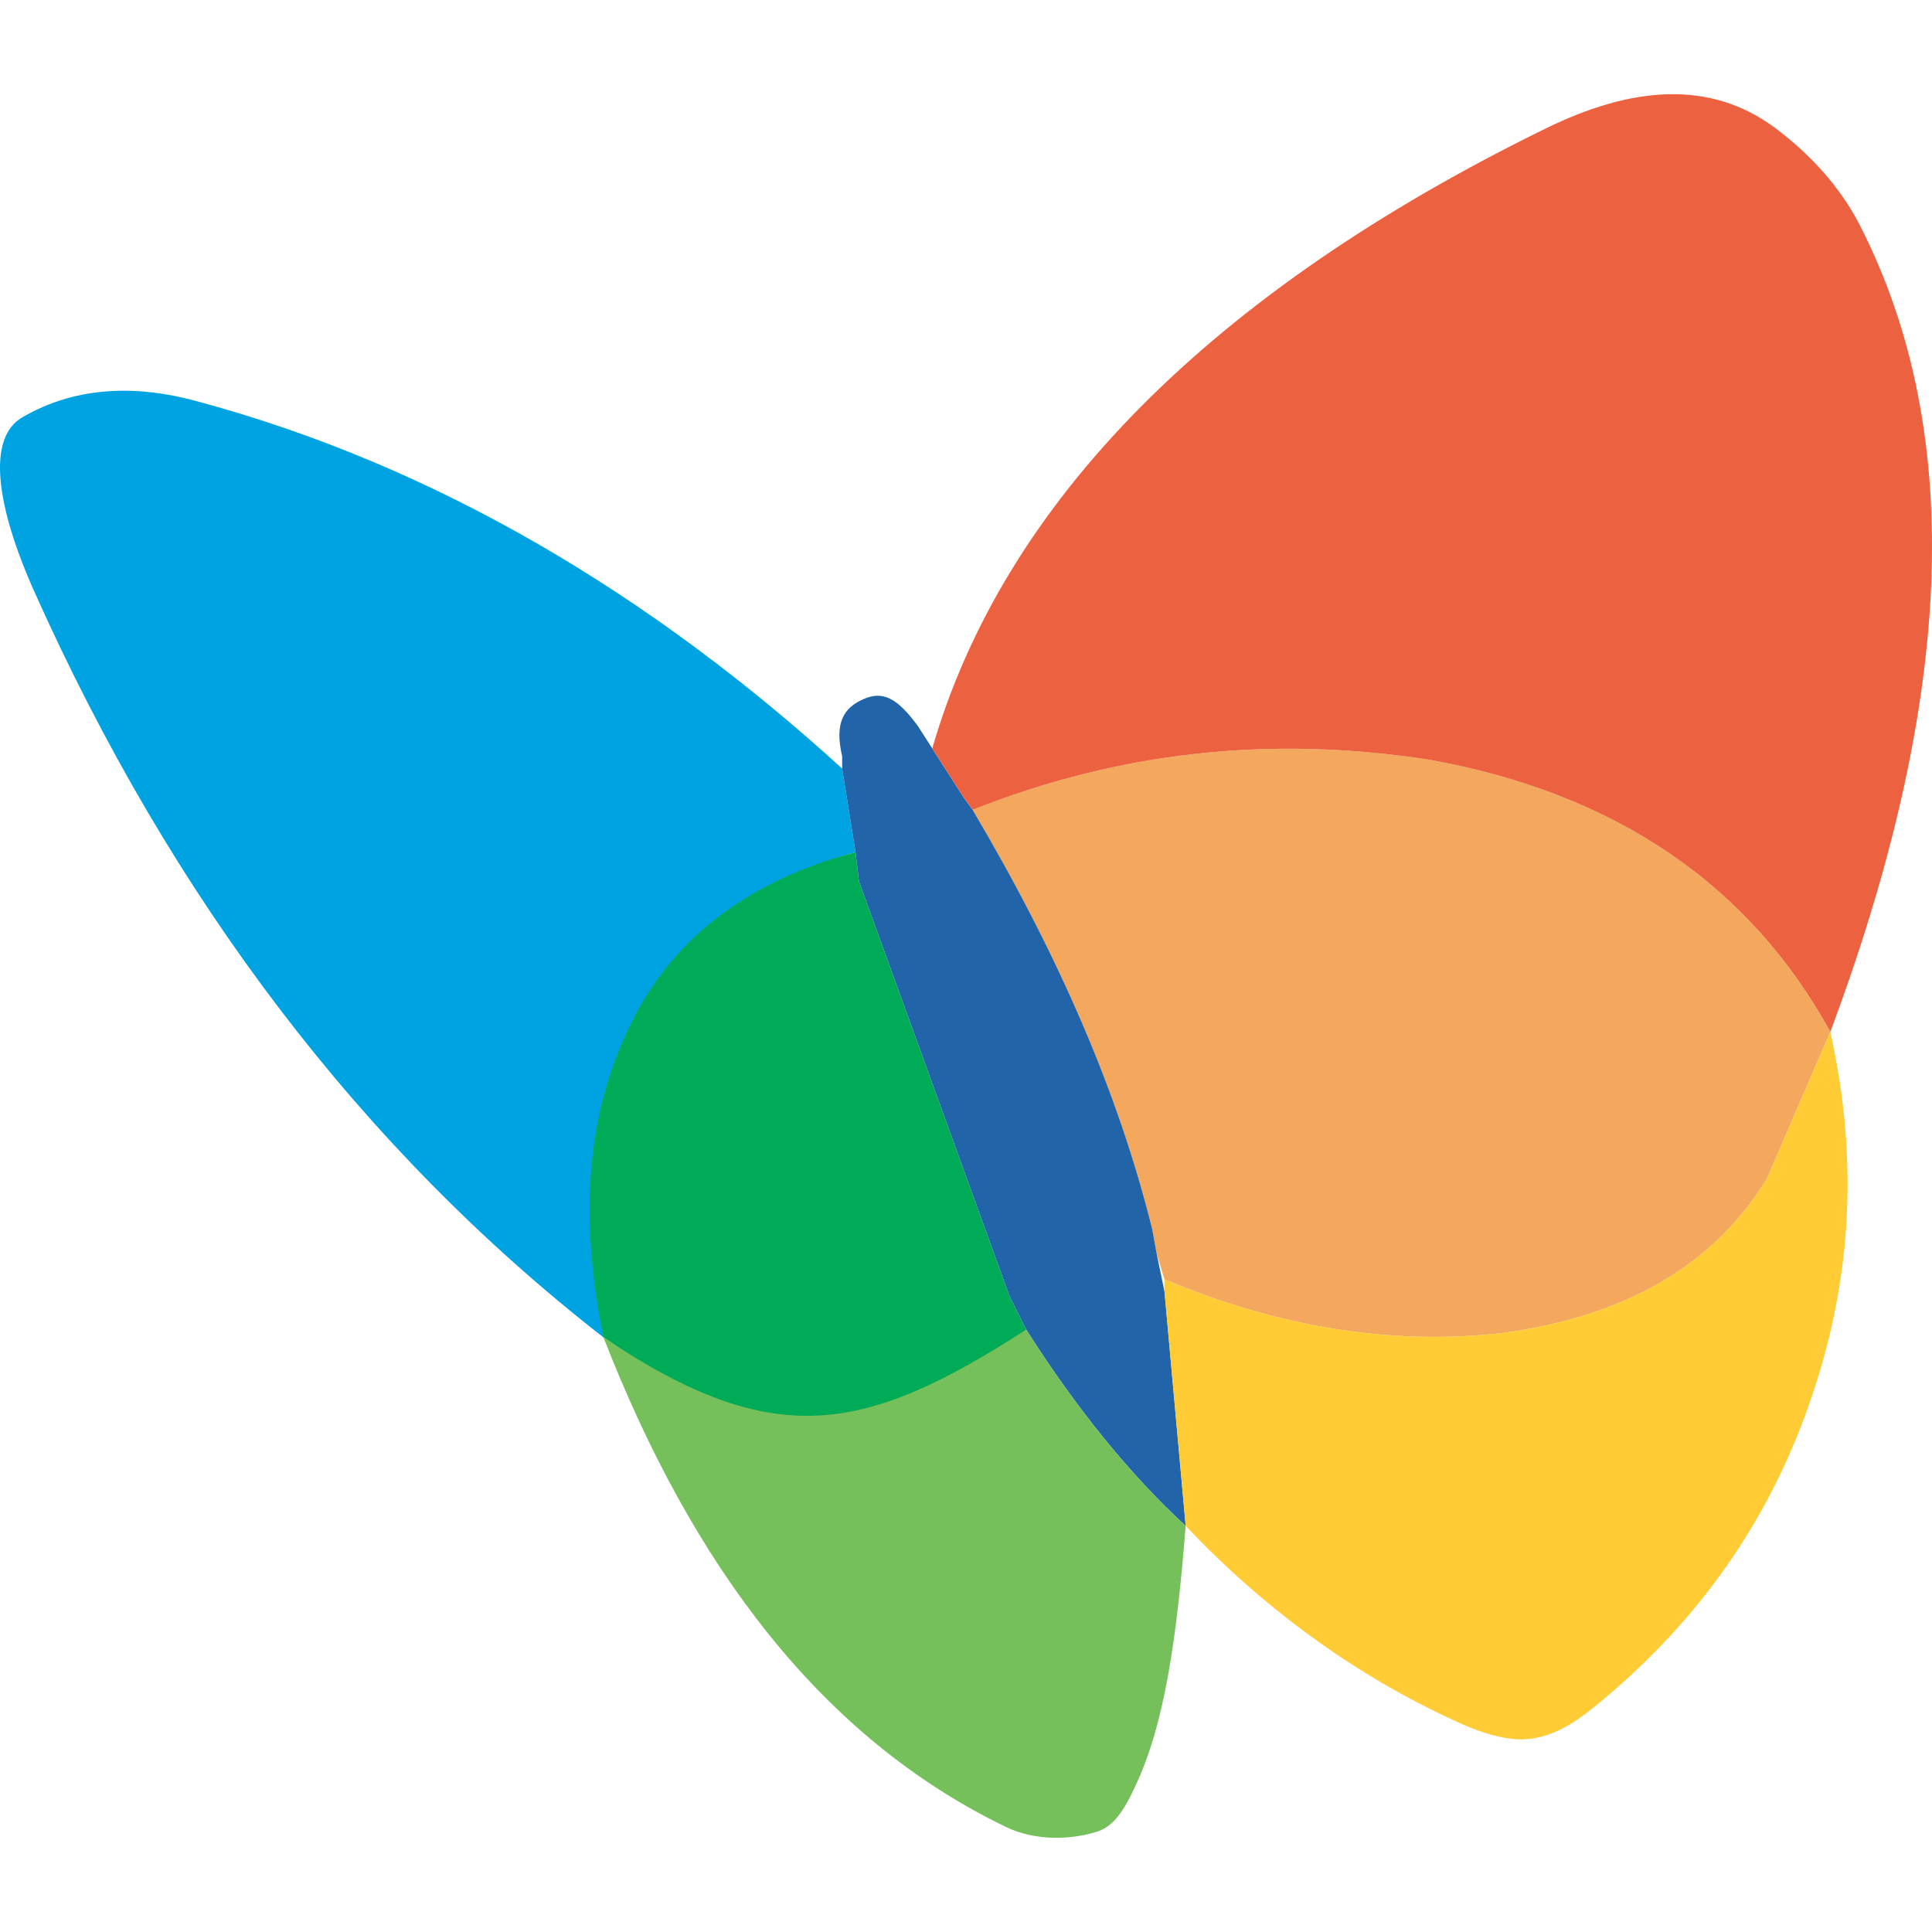 <?xml version="1.0" ?><!DOCTYPE svg  PUBLIC '-//W3C//DTD SVG 1.1//EN'  'http://www.w3.org/Graphics/SVG/1.1/DTD/svg11.dtd'><svg height="256px" style="shape-rendering:geometricPrecision; text-rendering:geometricPrecision; image-rendering:optimizeQuality; fill-rule:evenodd; clip-rule:evenodd" version="1.1" viewBox="0 0 256000 255998" width="256px" xml:space="preserve" xmlns="http://www.w3.org/2000/svg" xmlns:xlink="http://www.w3.org/1999/xlink"><defs><style type="text/css">
   <![CDATA[
    .fil7 {fill:none}
    .fil6 {fill:#FFCC35}
    .fil1 {fill:#F4A85E}
    .fil3 {fill:#EC613F}
    .fil5 {fill:#75C05B}
    .fil0 {fill:#00A3E1}
    .fil4 {fill:#00AB58}
    .fil2 {fill:#2264A9}
   ]]>
  </style></defs><g id="Layer_x0020_1"><g id="_391637088"><path class="fil0" d="M2970 55288c-4699,2727 -3570,11601 1623,23202 18160,40568 43302,73746 75372,98722 26266,-16575 8246,-26066 11679,-37706 5468,-11525 7237,-22739 21721,-26583l-1774 -11083c-24975,-22761 -53597,-40169 -85864,-48771 -6964,-1857 -15173,-2189 -22757,2219z"/><path class="fil1" d="M128883 107307c11528,19510 19360,37687 23794,55570l590 3250 1036 3400c14481,6058 29409,8868 44926,7094 16109,-2217 27783,-8868 34879,-20395l8423 -19507c-10641,-19363 -28375,-31626 -53204,-36061 -21133,-3253 -41084,-1034 -60444,6649z"/><path class="fil2" d="M152678 162877c-4435,-17883 -12267,-36060 -23795,-55569l-1181 -1626 -6062 -9457c-2808,-3844 -4726,-4695 -7240,-3585 -2626,1157 -3842,3141 -2809,7575l0 1625 1774 11083 444 3844 19952 54977 2217 4433c6650,10494 13891,19360 21131,26011l-2806 -31034 -1036 -5027 -589 -3250z"/><path class="fil3" d="M128883 107307c19360,-7683 39311,-9901 60444,-6649 24830,4435 42563,16699 53203,36061 15962,-42713 18357,-78772 3843,-106999 -2571,-5001 -6585,-9339 -11084,-12710 -8801,-6595 -19283,-5461 -30445,0 -44406,21732 -71859,49496 -81316,82158l4174 6514 1181 1625z"/><path class="fil4" d="M113809 116767l-444 -3844c-14484,3844 -24532,11678 -30001,23204 -5616,11674 -6652,24976 -3399,41085l11677 7831c11693,3560 23270,5492 34433,1628l9903 -10494 -2217 -4433 -19952 -54977z"/><path class="fil5" d="M79965 177210c11677,30001 28683,52982 53350,64881 3645,1757 8266,1819 12120,590 2500,-797 3905,-3686 5024,-6059 3853,-8169 5468,-19506 6650,-34434 -7240,-6652 -14482,-15517 -21132,-26011 -21428,13815 -33394,16206 -56012,1033z"/><path class="fil6" d="M200413 230414c4405,476 8009,-1916 11082,-4432 12464,-10209 21842,-22660 27637,-38278 6326,-17046 7241,-33695 3398,-50985l-8420 19507c-7096,11527 -18772,18178 -34881,20395 -15517,1774 -30445,-1035 -44927,-7094l1 1627 2806 31033c9903,10494 22032,19655 36061,26011 2299,1041 4732,1947 7243,2216z"/></g></g><rect class="fil7" height="255998" width="255998" x="2"/></svg>